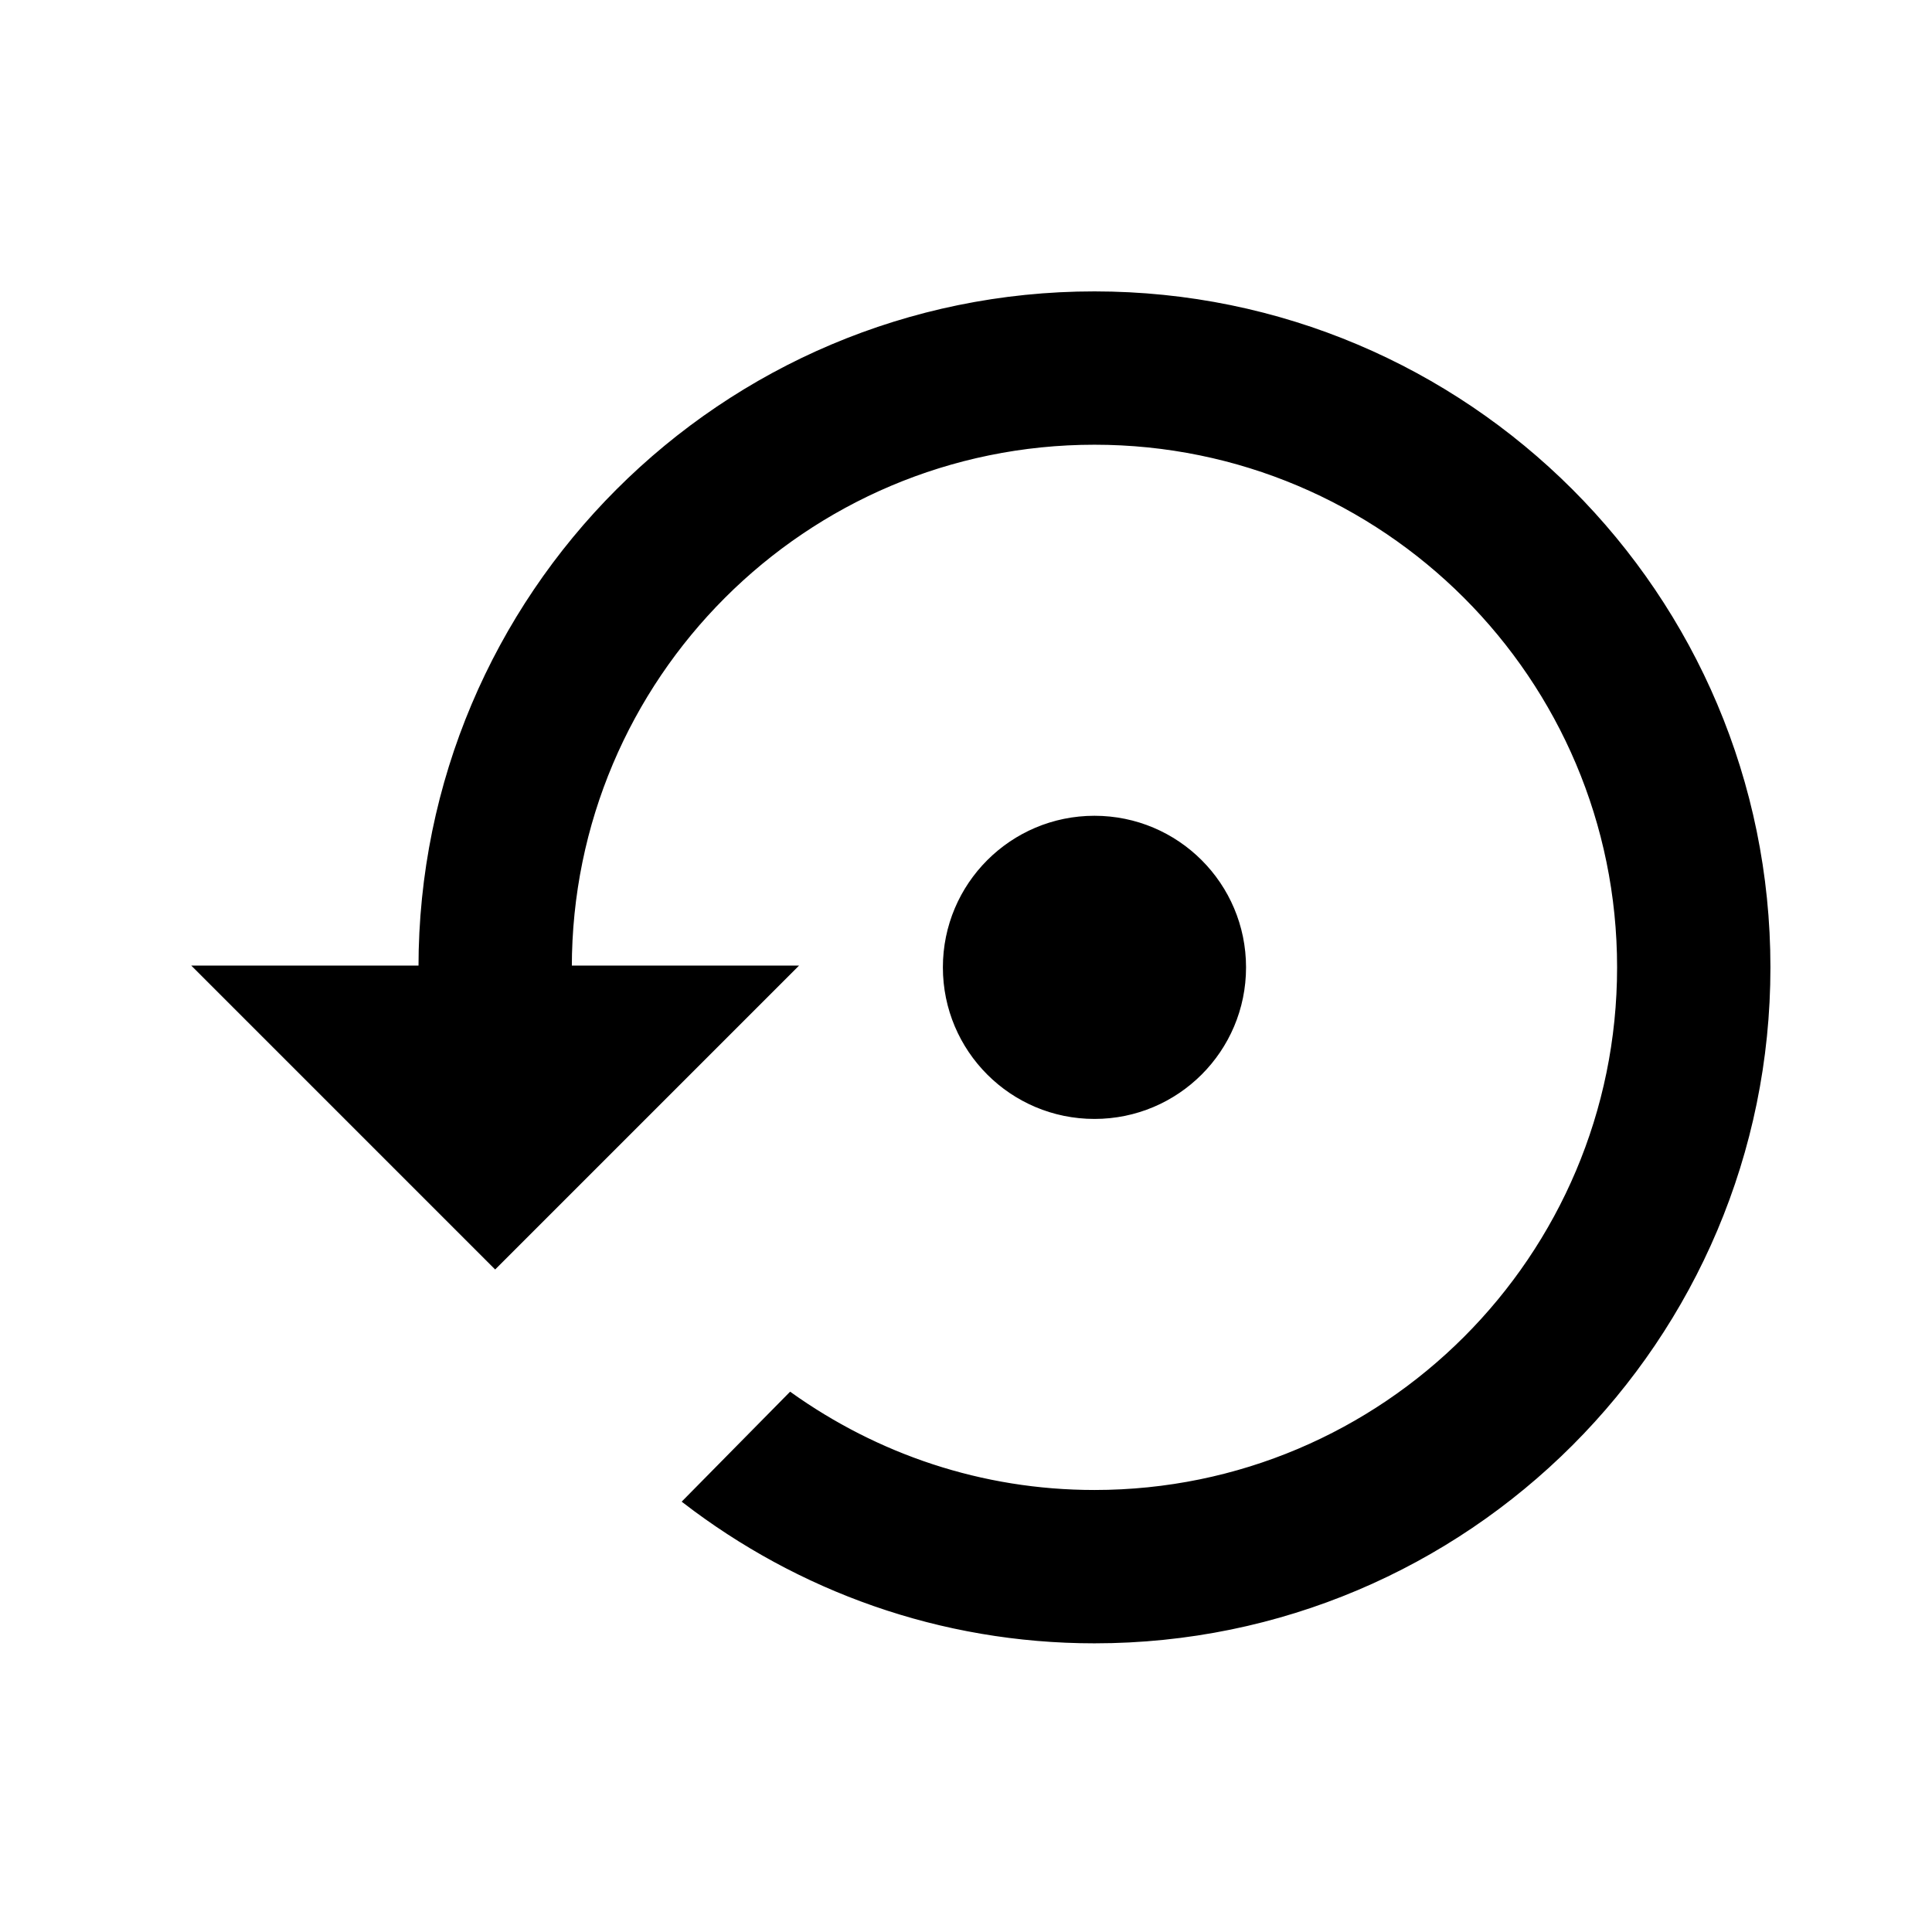 <?xml version="1.0" encoding="UTF-8" standalone="no"?>
<!-- Generator: Adobe Illustrator 19.0.0, SVG Export Plug-In . SVG Version: 6.00 Build 0)  -->

<svg
   xmlns:dc="http://purl.org/dc/elements/1.1/"
   xmlns:cc="http://creativecommons.org/ns#"
   xmlns:rdf="http://www.w3.org/1999/02/22-rdf-syntax-ns#"
   xmlns:svg="http://www.w3.org/2000/svg"
   xmlns="http://www.w3.org/2000/svg"
   xmlns:sodipodi="http://sodipodi.sourceforge.net/DTD/sodipodi-0.dtd"
   xmlns:inkscape="http://www.inkscape.org/namespaces/inkscape"
   version="1.1"
   id="Capa_1"
   x="0px"
   y="0px"
   viewBox="0 0 448 448"
   style="enable-background:new 0 0 448 448;"
   xml:space="preserve"
   sodipodi:docname="restore_light.svg"
   inkscape:version="0.92.4 (5da689c313, 2019-01-14)"><defs
   id="defs45" /><sodipodi:namedview
   pagecolor="#ffffff"
   bordercolor="#666666"
   borderopacity="1"
   objecttolerance="10"
   gridtolerance="10"
   guidetolerance="10"
   inkscape:pageopacity="0"
   inkscape:pageshadow="2"
   inkscape:window-width="1838"
   inkscape:window-height="1057"
   id="namedview43"
   showgrid="false"
   inkscape:zoom="0.52678571"
   inkscape:cx="-84.474578"
   inkscape:cy="224"
   inkscape:window-x="74"
   inkscape:window-y="-8"
   inkscape:window-maximized="1"
   inkscape:current-layer="g6" />
<g
   id="g10">
	<g
   id="g8">
		<g
   id="g6">
			<path
   d="m 253.787,67.975 c -86.334,0 -156.339,70.005 -156.339,156.339 H 45.335 l 69.484,69.484 69.485,-69.484 h -52.113 c 0,-67.139 54.458,-121.597 121.597,-121.597 67.139,0 121.597,54.458 121.597,121.597 0,67.139 -54.458,121.597 -121.597,121.597 -26.317,0 -50.55,-8.425 -70.526,-22.669 l -24.58,24.928 c 26.404,20.324 59.322,32.484 95.106,32.484 86.334,0 156.339,-70.005 156.339,-156.339 0,-86.334 -70.005,-156.339 -156.339,-156.339 z"
   id="path2"
   style="fill:#000000;fill-opacity:1;stroke:#000000;stroke-width:0.814;stroke-opacity:1"
   inkscape:connector-curvature="0" />
			<path
   d="m 288.53,224.314 c 0,-19.195 -15.547,-34.742 -34.742,-34.742 -19.196,0 -34.742,15.548 -34.742,34.742 0,19.195 15.547,34.742 34.742,34.742 19.196,0 34.742,-15.548 34.742,-34.742 z"
   id="path4"
   style="fill:#000000;fill-opacity:1;stroke:#000000;stroke-width:0.814;stroke-opacity:1"
   inkscape:connector-curvature="0" />
		</g>
	</g>
</g>
<g
   id="g12">
</g>
<g
   id="g14">
</g>
<g
   id="g16">
</g>
<g
   id="g18">
</g>
<g
   id="g20">
</g>
<g
   id="g22">
</g>
<g
   id="g24">
</g>
<g
   id="g26">
</g>
<g
   id="g28">
</g>
<g
   id="g30">
</g>
<g
   id="g32">
</g>
<g
   id="g34">
</g>
<g
   id="g36">
</g>
<g
   id="g38">
</g>
<g
   id="g40">
</g>
</svg>